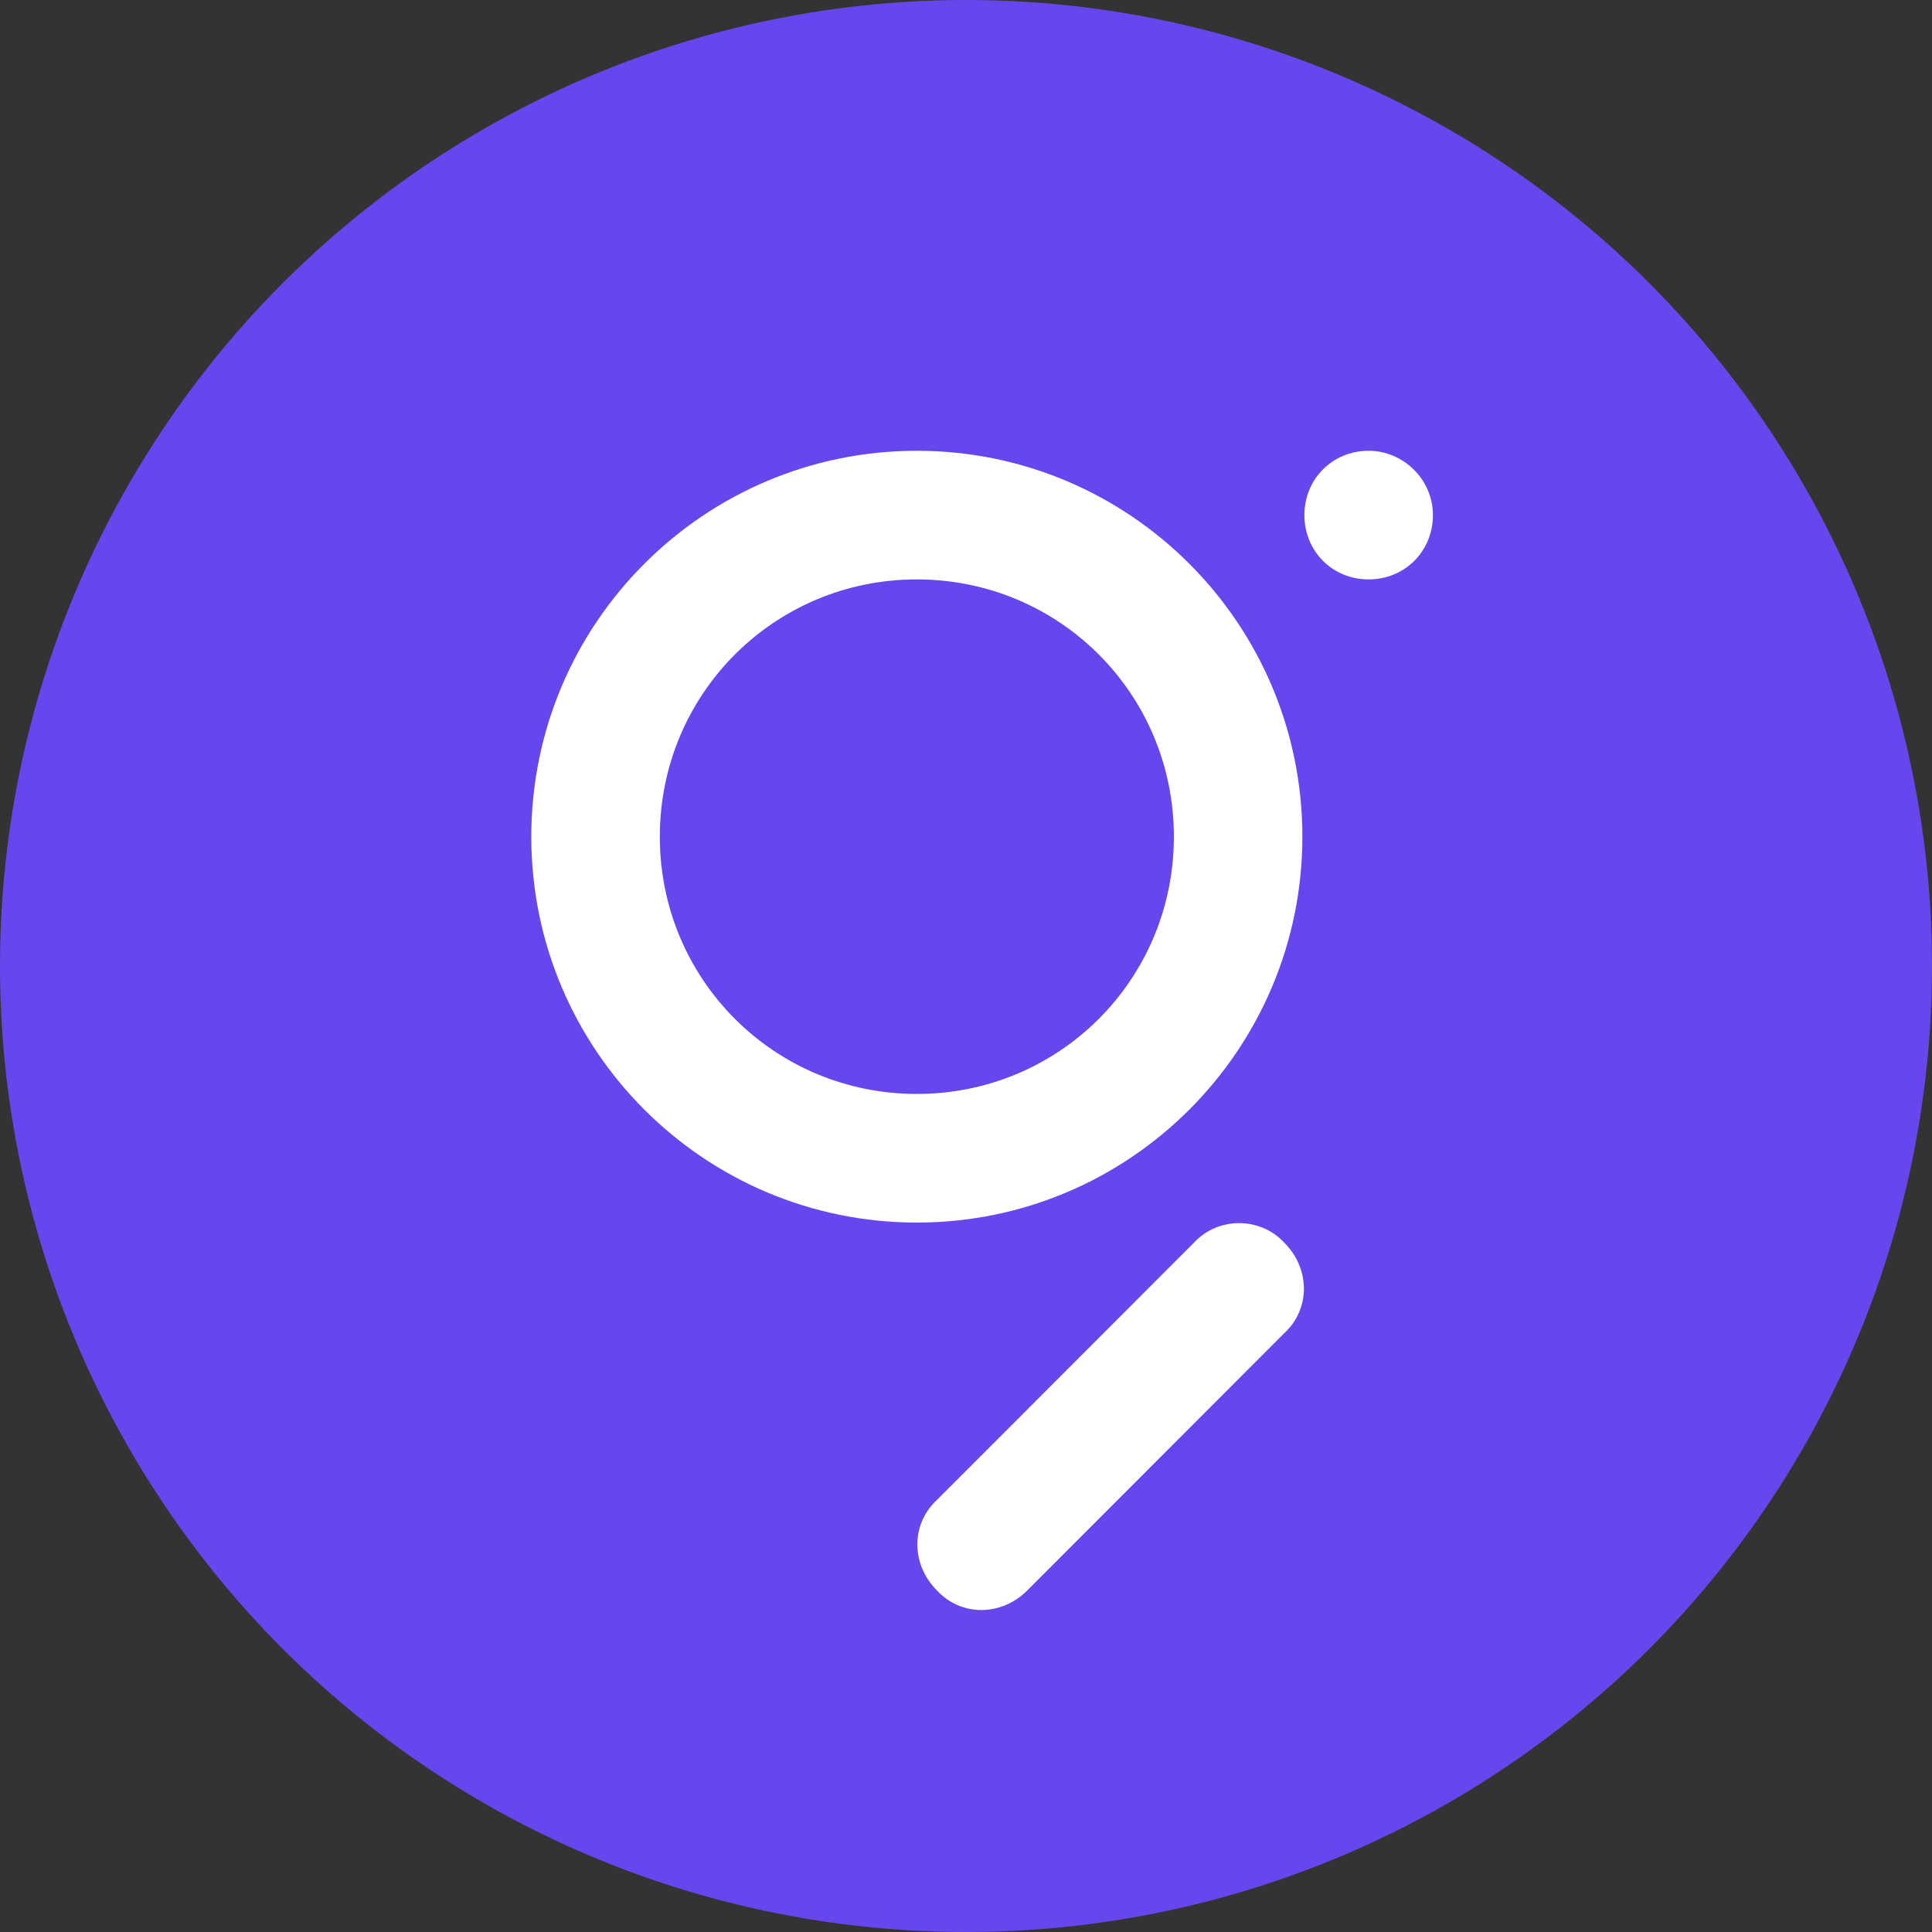<svg width="40" height="40" viewBox="0 0 40 40" fill="none" xmlns="http://www.w3.org/2000/svg">
<rect x="0" y="0" width="40" height="40" fill="#333333" stroke="none"/>
<circle cx="20" cy="20" r="20" fill="#6747ED"/>
<path fill-rule="evenodd" clip-rule="evenodd" d="M18.982 22.649C16.03 22.649 13.661 20.277 13.661 17.323C13.661 14.368 16.03 11.996 18.982 11.996C21.934 11.996 24.304 14.368 24.304 17.323C24.304 20.277 21.934 22.649 18.982 22.649ZM18.982 9.333C23.389 9.333 26.964 12.912 26.964 17.323C26.964 21.734 23.389 25.312 18.982 25.312C14.575 25.312 11 21.734 11 17.323C11 12.912 14.575 9.333 18.982 9.333ZM26.59 25.729C27.131 26.27 27.131 27.102 26.59 27.601L21.269 32.928C20.728 33.469 19.897 33.469 19.398 32.928C18.858 32.387 18.858 31.554 19.398 31.055L24.719 25.729C25.218 25.188 26.091 25.188 26.59 25.729ZM29.667 10.665C29.667 11.414 29.085 11.996 28.336 11.996C27.588 11.996 27.006 11.414 27.006 10.665C27.006 9.916 27.588 9.333 28.336 9.333C29.043 9.333 29.667 9.916 29.667 10.665Z" fill="white"/>
</svg>
